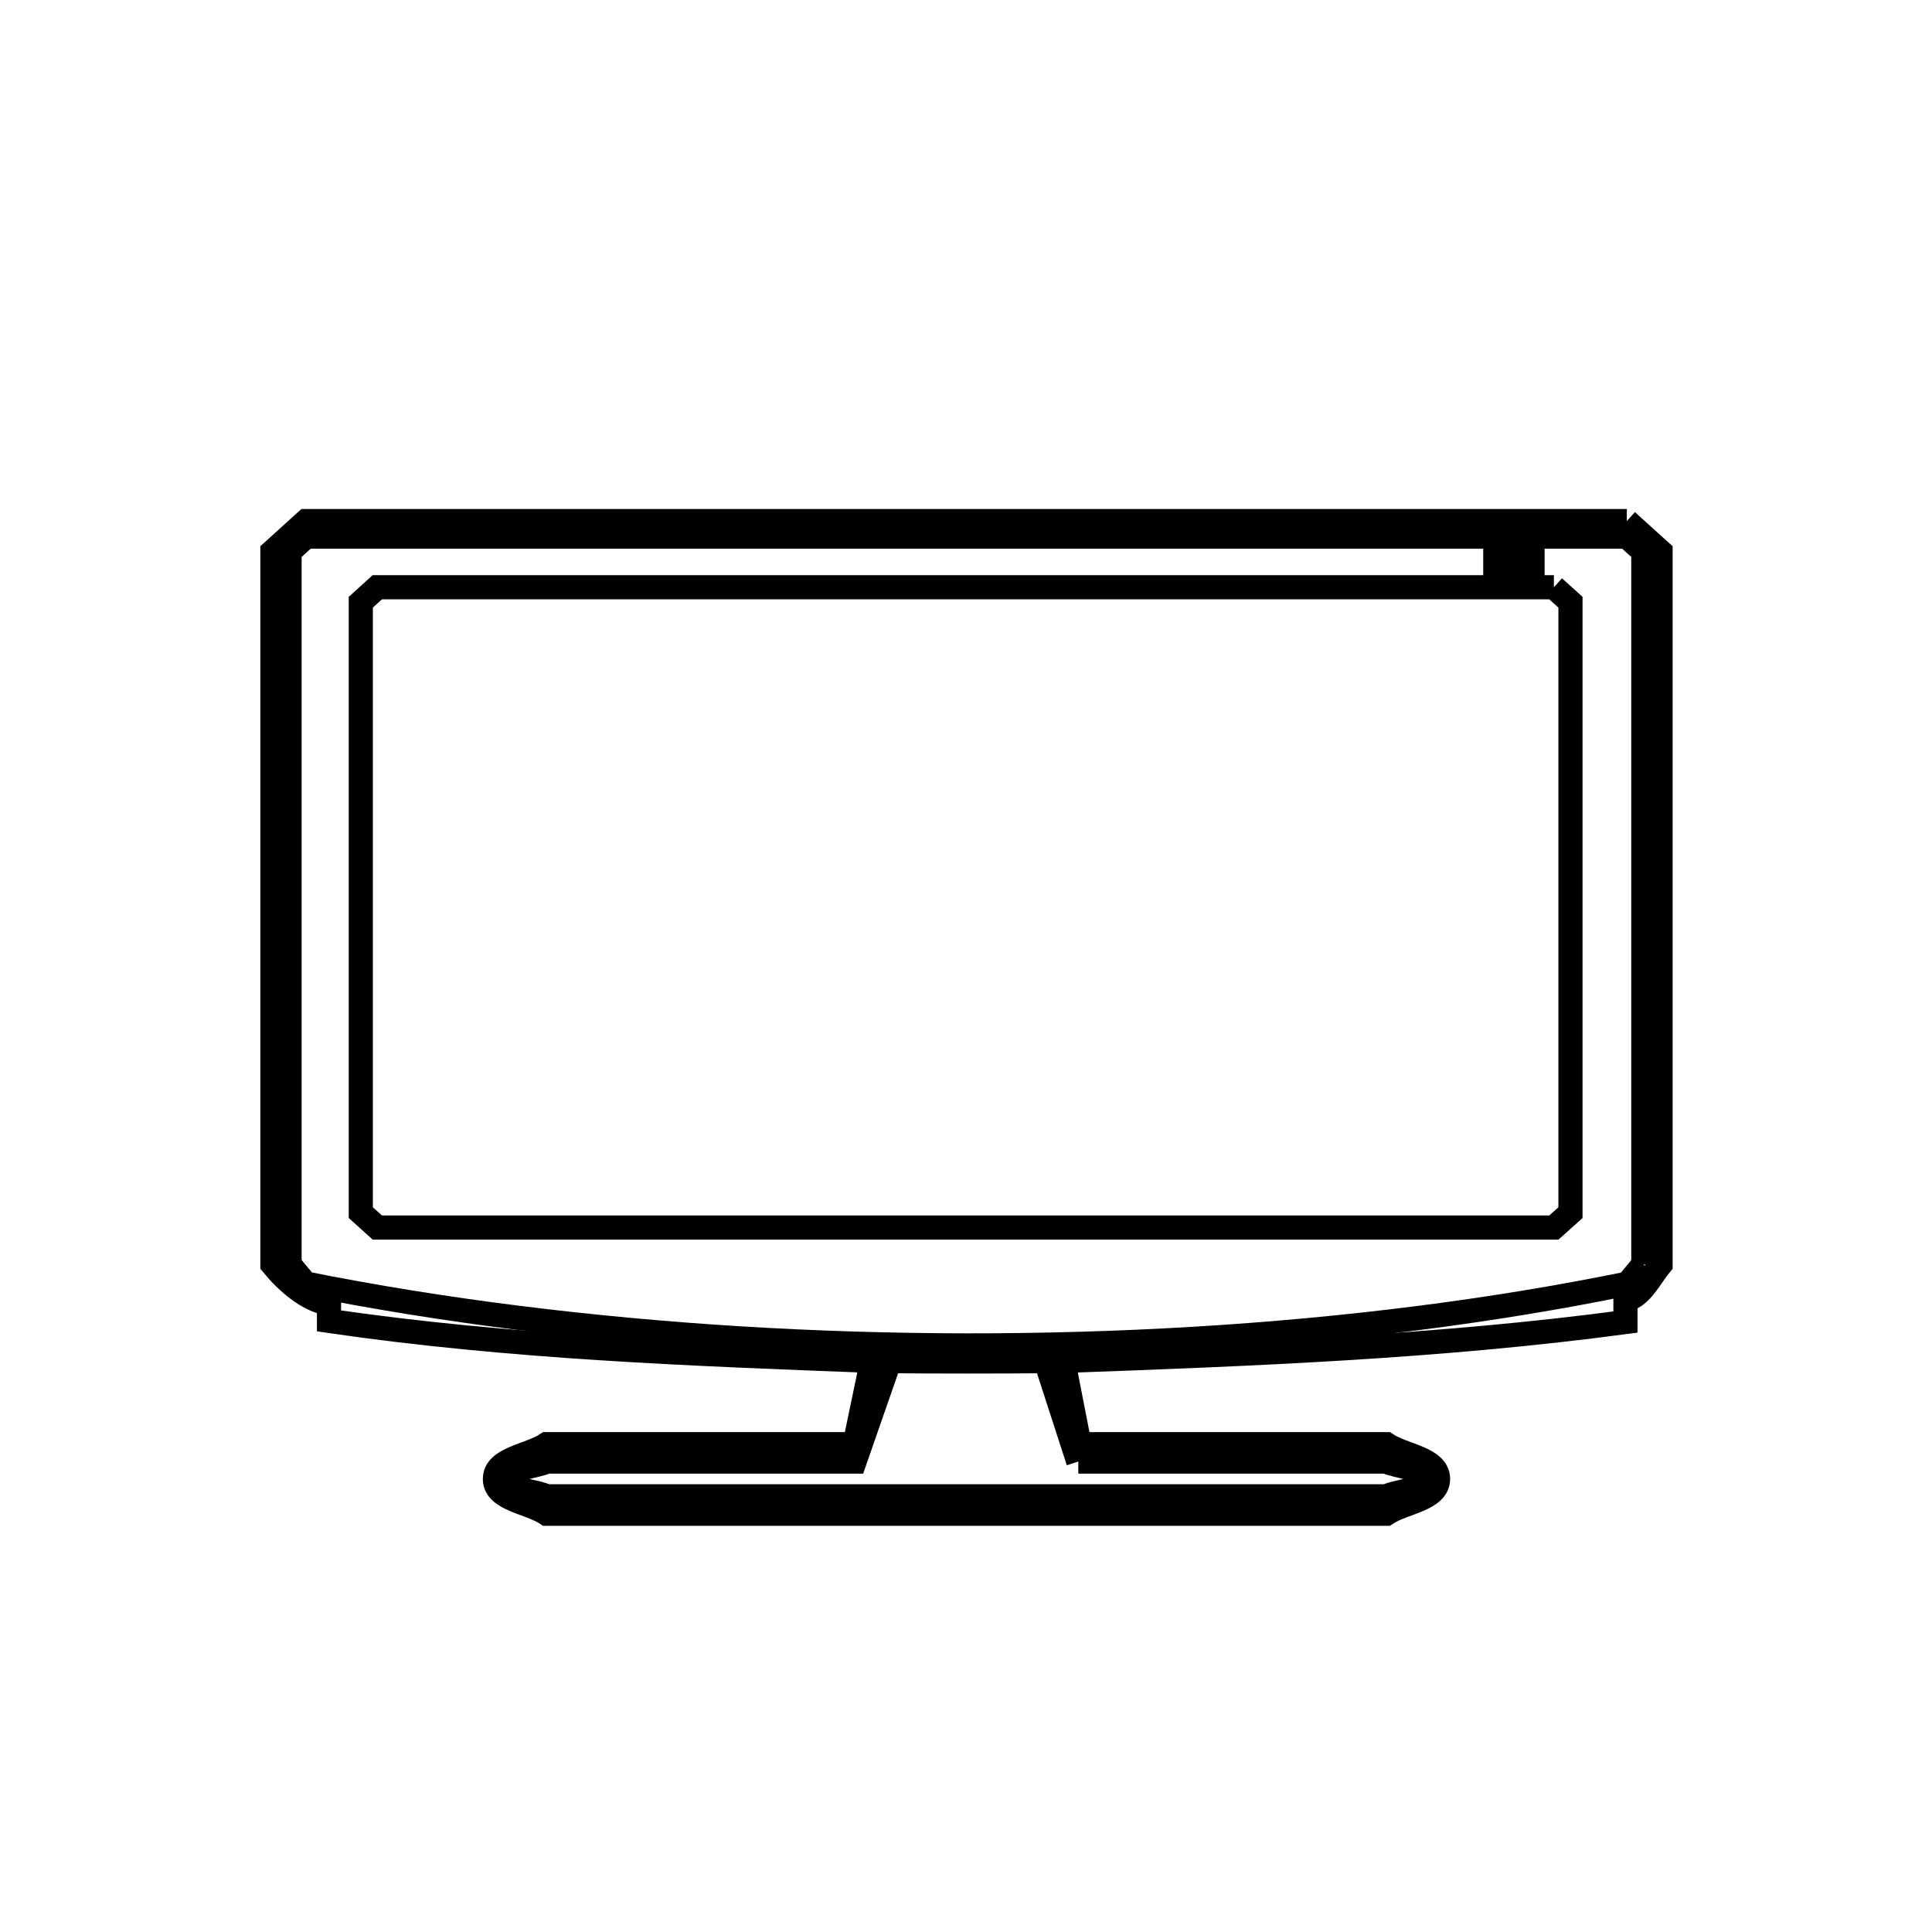 <svg xmlns="http://www.w3.org/2000/svg" viewBox="0.0 0.0 24.0 24.0" height="200px" width="200px"><path fill="none" stroke="black" stroke-width=".3" stroke-opacity="1.0"  filling="0" d="M20.209 6.473 L20.209 6.473 C20.349 6.599 20.488 6.726 20.628 6.852 L20.628 11.28 L20.628 15.708 C20.495 15.867 20.394 16.104 20.192 16.15 L20.192 16.423 C17.871 16.733 15.547 16.821 13.208 16.906 L13.208 16.906 C13.275 17.251 13.343 17.595 13.41 17.94 L17.221 17.94 C17.435 18.084 17.864 18.114 17.864 18.372 C17.864 18.63 17.435 18.66 17.221 18.804 L12.006 18.804 L6.791 18.804 C6.576 18.66 6.148 18.63 6.148 18.372 C6.148 18.114 6.576 18.084 6.791 17.94 L10.617 17.94 C10.689 17.595 10.761 17.25 10.833 16.905 L10.833 16.905 C8.573 16.819 6.327 16.736 4.087 16.409 L4.087 16.198 C3.806 16.143 3.567 15.927 3.384 15.708 L3.384 11.28 L3.384 6.852 C3.523 6.726 3.663 6.599 3.802 6.473 L9.271 6.473 L14.74 6.473 L20.209 6.473"></path>
<path fill="none" stroke="black" stroke-width=".3" stroke-opacity="1.0"  filling="0" d="M18.977 7.119 L18.636 7.119 C18.629 7.112 18.622 7.106 18.616 7.099 L18.616 7.035 C18.622 7.038 18.629 7.041 18.636 7.044 L18.977 7.044 C18.984 7.041 18.991 7.038 18.998 7.035 L18.998 7.099 C18.991 7.106 18.984 7.112 18.977 7.119 L18.977 7.119"></path>
<path fill="none" stroke="black" stroke-width=".3" stroke-opacity="1.0"  filling="0" d="M18.636 7.16 L18.636 7.16 C18.616 7.139 18.595 7.119 18.575 7.099 L18.575 6.988 C18.576 6.987 18.576 6.984 18.575 6.982 L18.575 6.84 C18.595 6.819 18.616 6.799 18.636 6.779 L18.977 6.779 C18.998 6.799 19.018 6.819 19.038 6.84 L19.038 6.982 C19.038 6.984 19.038 6.987 19.038 6.988 L19.038 7.099 C19.018 7.119 18.998 7.139 18.977 7.16 L18.636 7.16"></path>
<path fill="none" stroke="black" stroke-width=".3" stroke-opacity="1.0"  filling="0" d="M19.303 7.295 L19.303 7.295 C19.372 7.357 19.44 7.419 19.509 7.481 L19.509 11.273 L19.509 15.064 C19.44 15.126 19.372 15.188 19.303 15.249 L11.995 15.249 L4.687 15.249 C4.619 15.188 4.55 15.126 4.482 15.064 L4.482 11.273 L4.482 7.481 C4.55 7.419 4.619 7.357 4.687 7.295 L11.995 7.295 L19.303 7.295"></path>
<path fill="none" stroke="black" stroke-width=".3" stroke-opacity="1.0"  filling="0" d="M20.414 15.708 L20.414 15.708 C20.349 15.787 20.283 15.866 20.218 15.945 L20.218 15.945 C18.531 16.291 16.707 16.519 14.836 16.631 C12.966 16.743 11.049 16.74 9.178 16.625 C7.307 16.509 5.482 16.282 3.795 15.944 L3.795 15.944 C3.729 15.865 3.663 15.787 3.597 15.708 L3.597 11.28 L3.597 6.852 C3.665 6.79 3.734 6.728 3.802 6.666 L9.271 6.666 L14.74 6.666 L20.209 6.666 C20.278 6.728 20.346 6.79 20.414 6.852 L20.414 11.28 L20.414 15.708"></path>
<path fill="none" stroke="black" stroke-width=".3" stroke-opacity="1.0"  filling="0" d="M13.395 18.156 L17.221 18.156 C17.363 18.228 17.648 18.213 17.648 18.372 C17.648 18.531 17.363 18.516 17.221 18.588 L12.006 18.588 L6.791 18.588 C6.648 18.516 6.364 18.531 6.364 18.372 C6.364 18.213 6.648 18.228 6.791 18.156 L10.616 18.156 C10.761 17.74 10.905 17.325 11.05 16.909 L11.05 16.909 C11.697 16.914 12.344 16.914 12.991 16.909 L12.991 16.909 C13.126 17.325 13.261 17.74 13.395 18.156 L13.395 18.156"></path></svg>